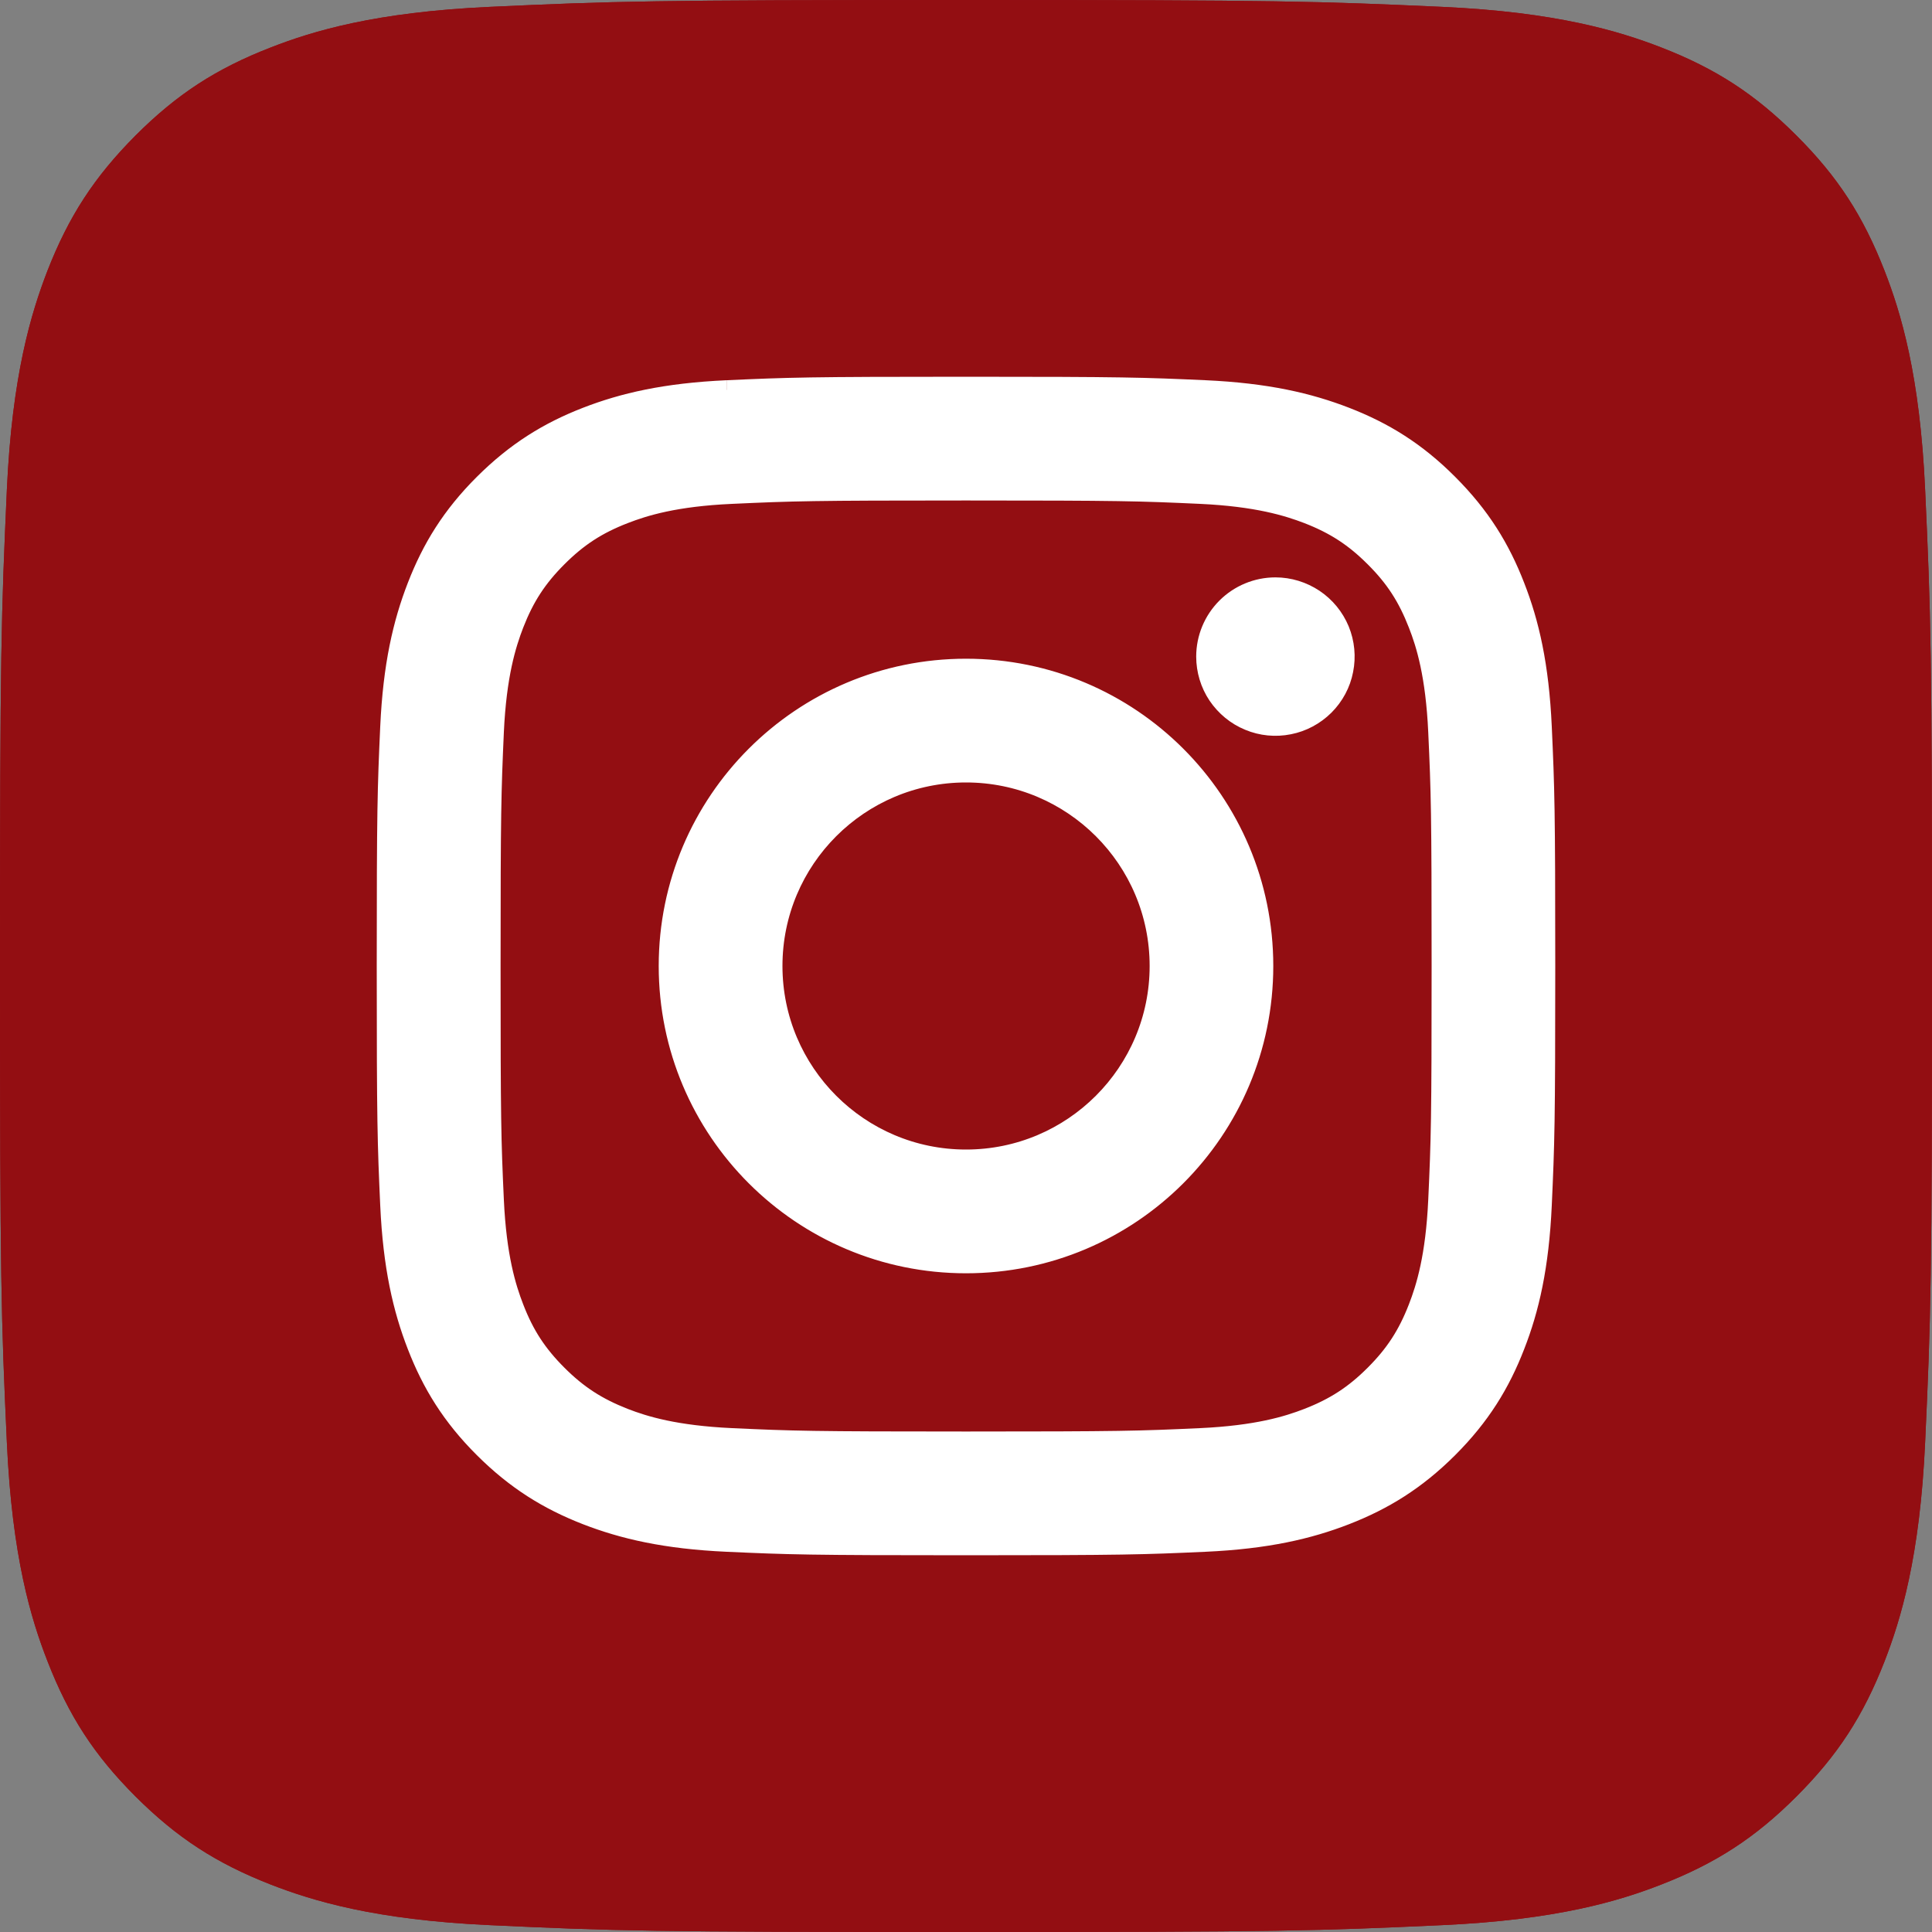 <svg width="20" height="20" viewBox="0 0 20 20" fill="none" xmlns="http://www.w3.org/2000/svg">
<rect x="0" y="0" width="20" height="20" fill="#808080" stroke="none"/>
<g clip-path="url(#clip0_3_608)">
<path d="M5.071 19.929C3.882 19.875 3.236 19.677 2.806 19.51C2.237 19.288 1.831 19.024 1.403 18.597C0.976 18.17 0.712 17.764 0.491 17.195C0.323 16.765 0.125 16.119 0.071 14.93C0.012 13.644 0 13.258 0 10.001C0 6.744 0.013 6.358 0.071 5.071C0.125 3.882 0.324 3.237 0.49 2.806C0.712 2.237 0.977 1.831 1.403 1.403C1.83 0.976 2.236 0.711 2.806 0.49C3.235 0.323 3.881 0.125 5.071 0.071C6.357 0.012 6.744 0 10 0C13.257 0 13.642 0.013 14.929 0.071C16.119 0.125 16.764 0.324 17.194 0.49C17.764 0.711 18.17 0.976 18.597 1.403C19.025 1.83 19.288 2.236 19.51 2.806C19.677 3.235 19.875 3.881 19.929 5.071C19.988 6.358 20 6.743 20 10C20 13.257 19.988 13.643 19.929 14.93C19.875 16.119 19.676 16.765 19.51 17.195C19.288 17.764 19.024 18.17 18.597 18.597C18.17 19.024 17.764 19.288 17.194 19.51C16.765 19.677 16.119 19.875 14.929 19.929C13.643 19.988 13.257 20 10 20C6.744 20 6.357 19.989 5.071 19.929Z" fill="#930E12"/>
<path d="M5.071 19.929C3.882 19.875 3.236 19.677 2.806 19.51C2.237 19.288 1.831 19.024 1.403 18.597C0.976 18.17 0.712 17.764 0.491 17.195C0.323 16.765 0.125 16.119 0.071 14.93C0.012 13.644 0 13.258 0 10.001C0 6.744 0.013 6.358 0.071 5.071C0.125 3.882 0.324 3.237 0.49 2.806C0.712 2.237 0.977 1.831 1.403 1.403C1.83 0.976 2.236 0.711 2.806 0.49C3.235 0.323 3.881 0.125 5.071 0.071C6.357 0.012 6.744 0 10 0C13.257 0 13.642 0.013 14.929 0.071C16.119 0.125 16.764 0.324 17.194 0.49C17.764 0.711 18.17 0.976 18.597 1.403C19.025 1.83 19.288 2.236 19.51 2.806C19.677 3.235 19.875 3.881 19.929 5.071C19.988 6.358 20 6.743 20 10C20 13.257 19.988 13.643 19.929 14.93C19.875 16.119 19.676 16.765 19.51 17.195C19.288 17.764 19.024 18.17 18.597 18.597C18.17 19.024 17.764 19.288 17.194 19.51C16.765 19.677 16.119 19.875 14.929 19.929C13.643 19.988 13.257 20 10 20C6.744 20 6.357 19.989 5.071 19.929Z" fill="#930E12"/>
<path d="M8 10C8 8.895 8.896 8 10 8C11.105 8 12.001 8.895 12.001 10C12.001 11.104 11.105 12 10 12C8.896 12 8 11.104 8 10ZM6.919 10C6.919 11.702 8.299 13.081 10 13.081C11.702 13.081 13.081 11.702 13.081 10C13.081 8.298 11.702 6.919 10 6.919C8.299 6.919 6.919 8.298 6.919 10M12.483 6.797C12.483 6.939 12.525 7.079 12.604 7.197C12.684 7.315 12.796 7.408 12.928 7.462C13.059 7.517 13.204 7.531 13.344 7.503C13.483 7.476 13.611 7.407 13.712 7.307C13.813 7.206 13.882 7.078 13.909 6.938C13.937 6.798 13.923 6.654 13.869 6.522C13.814 6.39 13.722 6.278 13.604 6.199C13.485 6.12 13.346 6.077 13.204 6.077H13.203C13.012 6.077 12.829 6.153 12.694 6.288C12.559 6.423 12.483 6.606 12.483 6.797ZM7.576 14.884C6.991 14.857 6.673 14.76 6.462 14.678C6.182 14.568 5.982 14.439 5.772 14.229C5.562 14.019 5.431 13.819 5.323 13.539C5.241 13.328 5.143 13.01 5.116 12.425C5.087 11.792 5.082 11.602 5.082 10C5.082 8.398 5.088 8.208 5.116 7.575C5.143 6.99 5.241 6.673 5.323 6.461C5.432 6.181 5.562 5.981 5.772 5.771C5.982 5.561 6.181 5.431 6.462 5.322C6.673 5.24 6.991 5.142 7.576 5.116C8.209 5.087 8.399 5.081 10 5.081C11.602 5.081 11.792 5.087 12.425 5.116C13.01 5.143 13.328 5.241 13.539 5.322C13.819 5.431 14.019 5.561 14.229 5.771C14.44 5.981 14.569 6.181 14.678 6.461C14.761 6.672 14.858 6.99 14.885 7.575C14.914 8.208 14.92 8.398 14.92 10C14.92 11.602 14.914 11.792 14.885 12.425C14.858 13.01 14.76 13.328 14.678 13.539C14.569 13.819 14.439 14.019 14.229 14.229C14.02 14.438 13.819 14.569 13.539 14.678C13.328 14.76 13.01 14.857 12.425 14.884C11.793 14.913 11.603 14.919 10 14.919C8.398 14.919 8.208 14.913 7.576 14.884M7.526 4.036C6.888 4.065 6.451 4.167 6.07 4.315C5.676 4.468 5.341 4.674 5.007 5.007C4.673 5.34 4.468 5.675 4.315 6.07C4.167 6.451 4.065 6.888 4.036 7.526C4.007 8.166 4 8.371 4 10C4 11.629 4.007 11.834 4.036 12.474C4.065 13.113 4.167 13.549 4.315 13.93C4.468 14.325 4.673 14.66 5.007 14.993C5.341 15.326 5.675 15.531 6.07 15.685C6.452 15.833 6.888 15.935 7.526 15.964C8.167 15.993 8.371 16 10 16C11.63 16 11.834 15.993 12.474 15.964C13.113 15.935 13.549 15.833 13.93 15.685C14.325 15.531 14.659 15.326 14.993 14.993C15.327 14.659 15.532 14.325 15.685 13.93C15.834 13.549 15.935 13.112 15.964 12.474C15.993 11.834 16 11.629 16 10C16 8.371 15.993 8.166 15.964 7.526C15.935 6.888 15.834 6.451 15.685 6.07C15.532 5.675 15.327 5.341 14.993 5.007C14.66 4.673 14.325 4.468 13.931 4.315C13.549 4.167 13.113 4.065 12.475 4.036C11.835 4.007 11.63 4 10.001 4C8.372 4 8.167 4.007 7.527 4.036" fill="white"/>
<path d="M8 10C8 8.895 8.896 8 10 8C11.105 8 12.001 8.895 12.001 10C12.001 11.104 11.105 12 10 12C8.896 12 8 11.104 8 10M6.919 10C6.919 11.702 8.299 13.081 10 13.081C11.702 13.081 13.081 11.702 13.081 10C13.081 8.298 11.702 6.919 10 6.919C8.299 6.919 6.919 8.298 6.919 10M12.483 6.797C12.483 6.939 12.525 7.079 12.604 7.197C12.684 7.315 12.796 7.408 12.928 7.462C13.059 7.517 13.204 7.531 13.344 7.503C13.483 7.476 13.611 7.407 13.712 7.307C13.813 7.206 13.882 7.078 13.909 6.938C13.937 6.798 13.923 6.654 13.869 6.522C13.814 6.39 13.722 6.278 13.604 6.199C13.485 6.12 13.346 6.077 13.204 6.077H13.203C13.012 6.077 12.829 6.153 12.694 6.288C12.559 6.423 12.483 6.606 12.483 6.797M7.576 14.884C6.991 14.857 6.673 14.76 6.462 14.678C6.182 14.568 5.982 14.439 5.772 14.229C5.562 14.019 5.431 13.819 5.323 13.539C5.241 13.328 5.143 13.01 5.116 12.425C5.087 11.792 5.082 11.602 5.082 10C5.082 8.398 5.088 8.208 5.116 7.575C5.143 6.99 5.241 6.673 5.323 6.461C5.432 6.181 5.562 5.981 5.772 5.771C5.982 5.561 6.181 5.431 6.462 5.322C6.673 5.24 6.991 5.142 7.576 5.116C8.209 5.087 8.399 5.081 10 5.081C11.602 5.081 11.792 5.087 12.425 5.116C13.01 5.143 13.328 5.241 13.539 5.322C13.819 5.431 14.019 5.561 14.229 5.771C14.44 5.981 14.569 6.181 14.678 6.461C14.761 6.672 14.858 6.99 14.885 7.575C14.914 8.208 14.92 8.398 14.92 10C14.92 11.602 14.914 11.792 14.885 12.425C14.858 13.01 14.76 13.328 14.678 13.539C14.569 13.819 14.439 14.019 14.229 14.229C14.02 14.438 13.819 14.569 13.539 14.678C13.328 14.76 13.01 14.857 12.425 14.884C11.793 14.913 11.603 14.919 10 14.919C8.398 14.919 8.208 14.913 7.576 14.884M7.526 4.036C6.888 4.065 6.451 4.167 6.07 4.315C5.676 4.468 5.341 4.674 5.007 5.007C4.673 5.34 4.468 5.675 4.315 6.07C4.167 6.451 4.065 6.888 4.036 7.526C4.007 8.166 4 8.371 4 10C4 11.629 4.007 11.834 4.036 12.474C4.065 13.113 4.167 13.549 4.315 13.93C4.468 14.325 4.673 14.66 5.007 14.993C5.341 15.326 5.675 15.531 6.07 15.685C6.452 15.833 6.888 15.935 7.526 15.964C8.167 15.993 8.371 16 10 16C11.63 16 11.834 15.993 12.474 15.964C13.113 15.935 13.549 15.833 13.93 15.685C14.325 15.531 14.659 15.326 14.993 14.993C15.327 14.659 15.532 14.325 15.685 13.93C15.834 13.549 15.935 13.112 15.964 12.474C15.993 11.834 16 11.629 16 10C16 8.371 15.993 8.166 15.964 7.526C15.935 6.888 15.834 6.451 15.685 6.07C15.532 5.675 15.327 5.341 14.993 5.007C14.66 4.673 14.325 4.468 13.931 4.315C13.549 4.167 13.113 4.065 12.475 4.036C11.835 4.007 11.63 4 10.001 4C8.372 4 8.167 4.007 7.527 4.036" stroke="white" stroke-width="0.2"/>
</g>
<defs>
<clipPath id="clip0_3_608">
<rect width="20" height="20" fill="white"/>
</clipPath>
</defs>
</svg>
